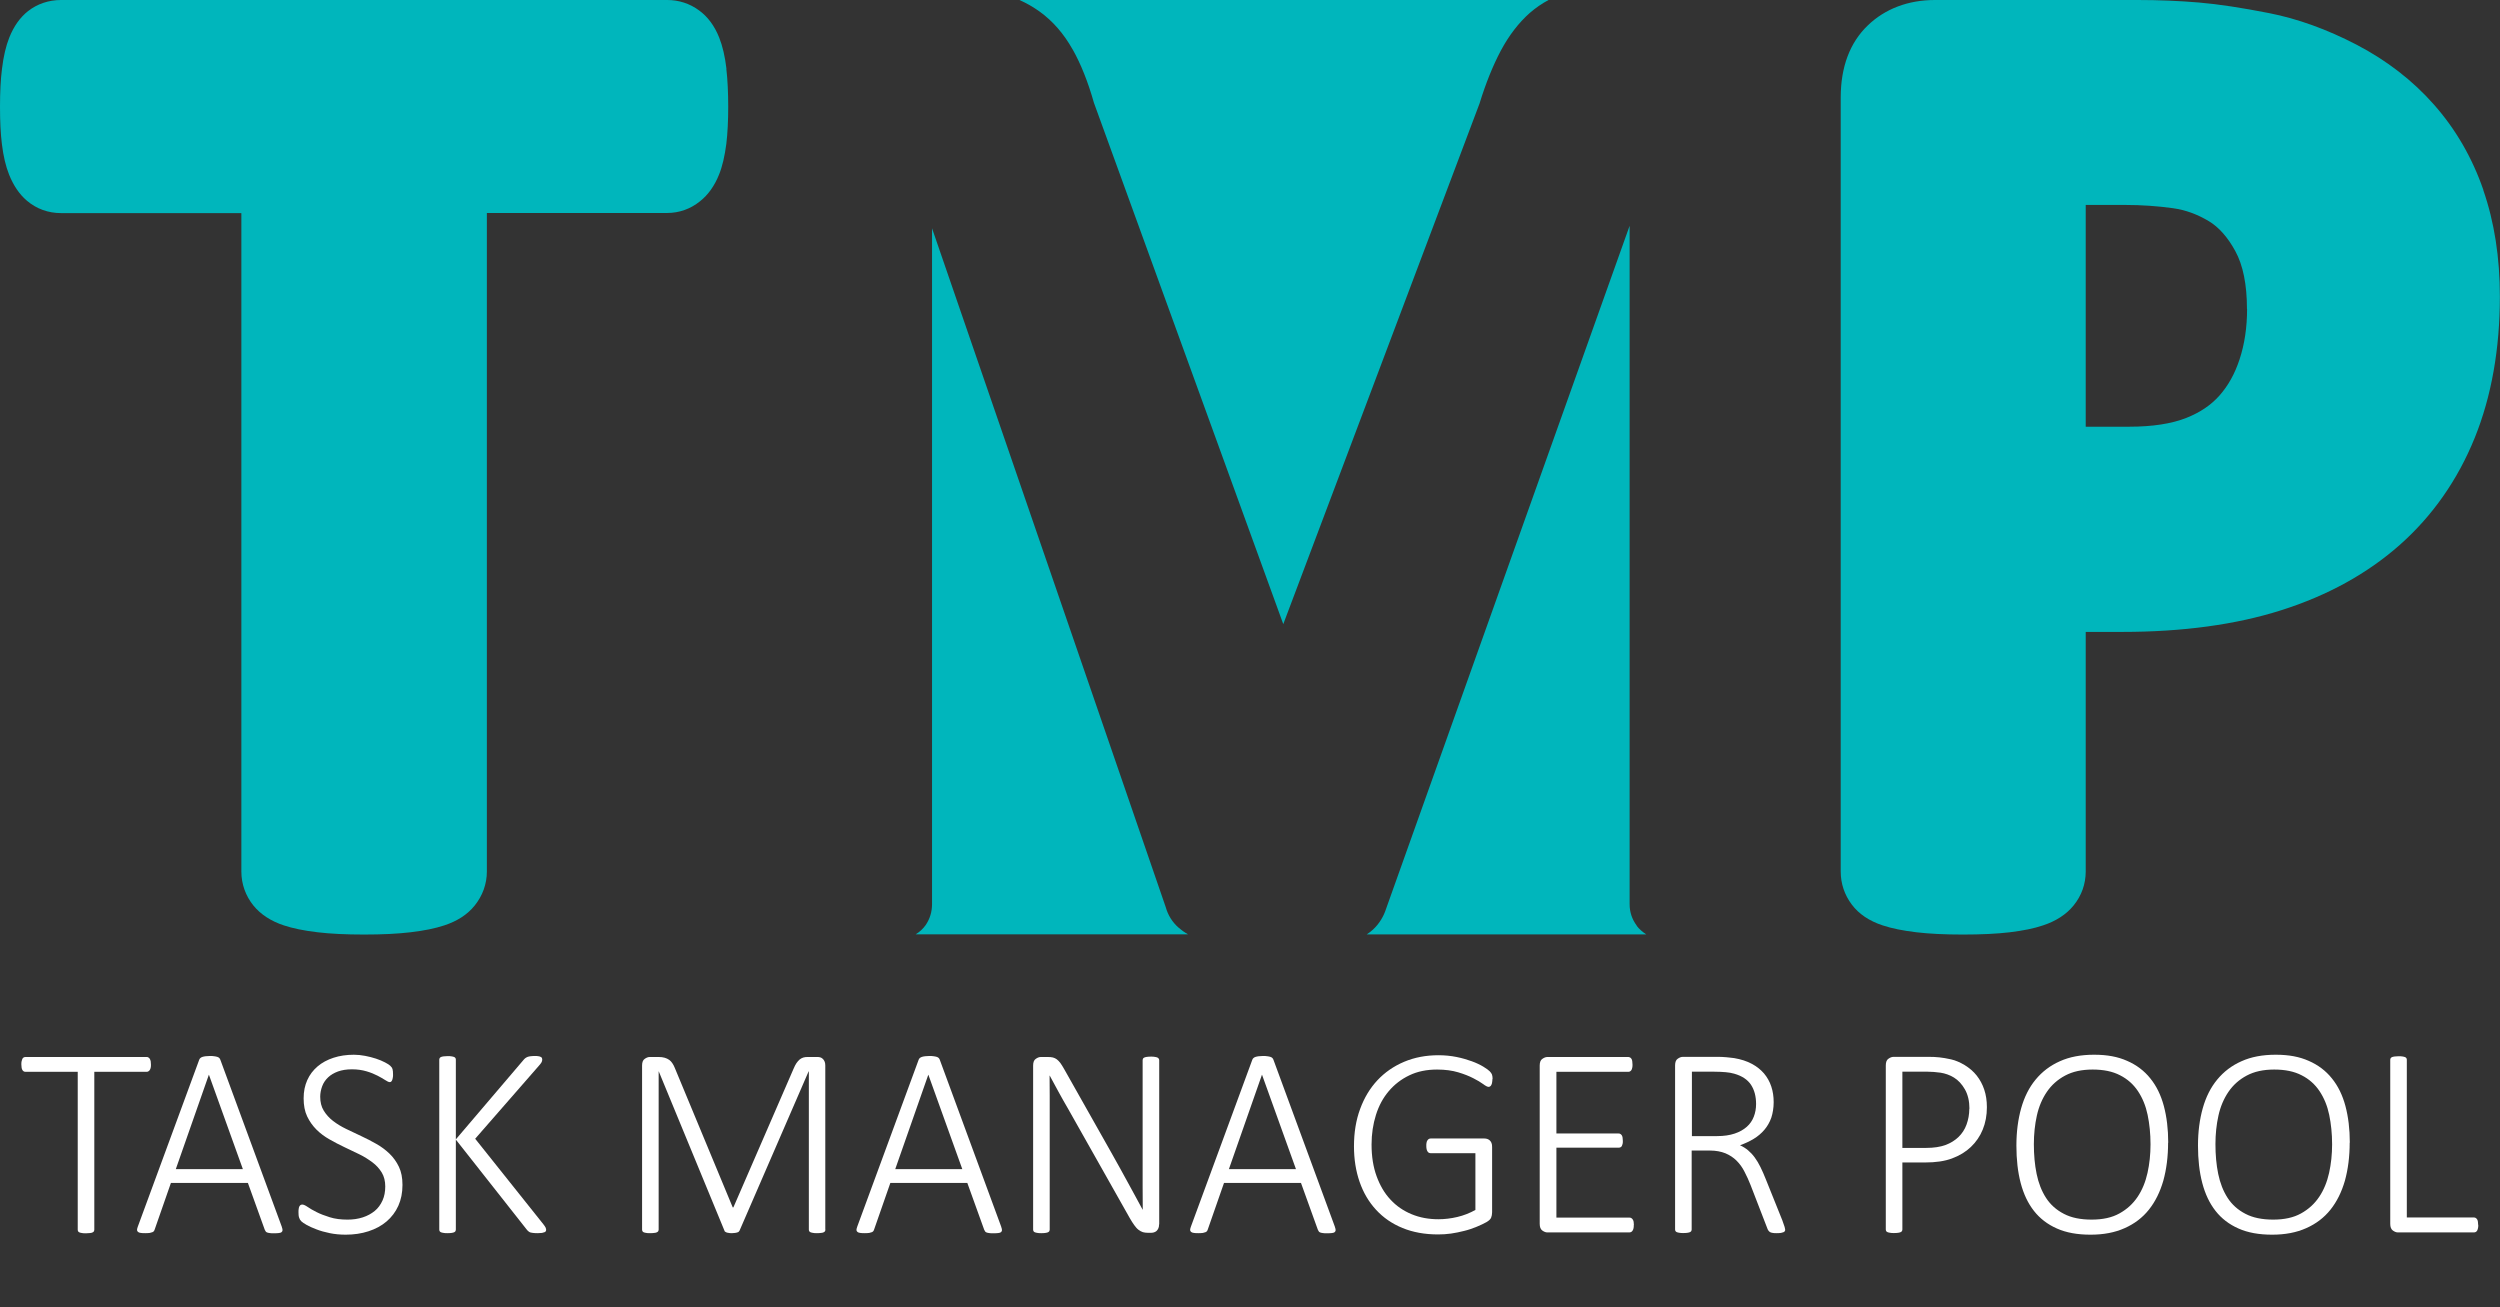 <?xml version="1.0" encoding="UTF-8"?>
<svg id="Layer_3" data-name="Layer 3" xmlns="http://www.w3.org/2000/svg" viewBox="0 0 199.08 104.08">
  <rect x="0" y="0" width="199.08" height="104.08" fill="#333333" stroke="none"/>
  <defs>
    <style>
      .cls-1 {
        fill: #fff;
      }

      .cls-2 {
        fill: #00b6bc;
      }
    </style>
  </defs>
  <g>
    <path class="cls-1" d="m12.02,84.77c0,.09,0,.18-.02.25-.01.07-.04.13-.07.18-.03.05-.06.08-.11.11-.04.03-.09.04-.14.04h-4.17v12.58s-.01.08-.03.12-.06.06-.11.09-.12.04-.21.05c-.09.01-.19.02-.31.02s-.23,0-.31-.02c-.09-.01-.16-.03-.21-.05-.05-.02-.09-.05-.11-.09s-.03-.08-.03-.12v-12.58H2.03c-.06,0-.11-.01-.15-.04-.04-.02-.07-.06-.1-.11-.03-.05-.05-.11-.06-.18-.01-.07-.02-.15-.02-.25,0-.1,0-.19.02-.26s.04-.14.06-.19c.03-.05.06-.09.1-.11.04-.02.09-.04.15-.04h9.65c.05,0,.1.01.14.04.04.03.08.06.11.11.03.05.05.11.07.19.01.08.02.16.02.26Z"/>
    <path class="cls-1" d="m22.44,97.7c.04.11.06.2.06.26s-.03.12-.08.16c-.05.04-.12.06-.22.07-.1.01-.22.02-.37.02s-.27,0-.36-.02c-.09-.01-.16-.03-.21-.05-.05-.02-.09-.05-.11-.09-.03-.04-.05-.08-.07-.13l-1.34-3.72h-6.13l-1.29,3.7c-.01.05-.04.09-.06.13-.03.04-.07.07-.12.09-.05.02-.12.04-.21.06-.09.01-.2.02-.34.02-.15,0-.28,0-.38-.02-.1-.01-.17-.04-.22-.08-.05-.04-.07-.09-.08-.15,0-.06.02-.15.06-.26l4.89-13.29c.02-.06.05-.11.1-.15s.1-.07.17-.09c.07-.02.15-.04.25-.05.1-.01.21-.02.33-.02.13,0,.24,0,.34.02.1.01.18.03.25.05.07.02.12.05.16.09.04.04.07.09.09.15l4.89,13.29Zm-5.8-12.11h-.01l-2.63,7.51h5.34l-2.7-7.51Z"/>
    <path class="cls-1" d="m32.05,94.36c0,.62-.11,1.17-.33,1.66-.22.49-.54.91-.94,1.25s-.88.6-1.44.78c-.55.18-1.16.27-1.81.27-.45,0-.87-.04-1.26-.12-.4-.08-.75-.18-1.06-.3-.31-.12-.57-.23-.78-.35s-.36-.22-.44-.3-.14-.18-.17-.29c-.04-.11-.05-.25-.05-.42,0-.12,0-.22.02-.3.01-.08.03-.14.06-.19s.06-.08.1-.1c.04-.02.08-.03.12-.03.1,0,.24.06.43.19.18.13.42.26.71.41.29.15.64.28,1.05.41.41.13.88.19,1.42.19.44,0,.84-.06,1.21-.18.37-.12.68-.29.95-.51.27-.22.47-.5.62-.83s.22-.7.22-1.12-.09-.8-.28-1.11-.43-.58-.74-.81-.65-.45-1.04-.64c-.39-.19-.79-.38-1.19-.57-.41-.19-.8-.4-1.19-.62s-.74-.48-1.04-.78-.55-.65-.74-1.05c-.19-.4-.28-.88-.28-1.44s.1-1.02.29-1.45c.19-.43.47-.79.82-1.09.35-.3.78-.53,1.27-.69.49-.16,1.03-.24,1.62-.24.29,0,.59.03.9.09.3.06.59.13.86.22.27.09.51.19.72.3.21.11.35.2.42.27s.11.12.13.15c.02.03.03.07.05.12.01.05.02.11.03.18,0,.07.01.15.01.25,0,.09,0,.18-.02.25-.01.08-.03.14-.05.19-.02.05-.05.1-.08.12-.03.03-.07.04-.11.04-.08,0-.2-.05-.36-.16s-.37-.22-.61-.35c-.25-.13-.54-.25-.88-.35-.34-.1-.72-.16-1.16-.16s-.79.06-1.11.17c-.32.12-.58.27-.79.47-.21.2-.37.43-.47.7-.1.27-.16.55-.16.84,0,.43.09.8.28,1.11.19.31.43.58.74.82.31.24.66.45,1.05.64.39.19.79.38,1.2.57.41.19.81.4,1.2.62.39.22.74.48,1.05.78.31.3.56.65.75,1.05.19.4.28.87.28,1.42Z"/>
    <path class="cls-1" d="m43.49,97.9c0,.05,0,.09-.02.13s-.05.07-.1.09c-.05.02-.12.04-.21.06-.09.01-.2.02-.33.02s-.26,0-.39-.02c-.13-.01-.24-.04-.31-.09s-.13-.1-.18-.17l-5.65-7.17v7.17s-.01.08-.03.12-.06.06-.11.09c-.05.02-.12.04-.2.05-.08.01-.19.02-.32.02-.12,0-.23,0-.31-.02-.09-.01-.15-.03-.21-.05-.05-.02-.09-.05-.11-.09s-.03-.08-.03-.12v-13.54s.01-.08.03-.12.06-.06.11-.09c.05-.02.12-.04.21-.05.09-.01.19-.02.31-.02.13,0,.24,0,.32.02.08.01.15.03.2.05.05.02.09.05.11.09s.03.08.03.12v6.35l5.41-6.35c.04-.05.09-.09.14-.13.05-.04.11-.06.17-.09.06-.02.14-.04.23-.05.09-.01.19-.02.32-.02s.23,0,.31.02c.08.01.14.03.19.06.05.03.08.05.09.09.01.03.02.07.02.11,0,.08-.02.15-.06.23-.04.07-.11.16-.2.26l-5.08,5.82,5.43,6.81c.1.13.16.22.18.27.02.05.03.09.03.13Z"/>
    <path class="cls-1" d="m65.73,97.92s-.01.08-.03.12-.06.06-.11.09-.12.04-.21.05c-.08.01-.19.02-.32.02-.12,0-.22,0-.3-.02-.09-.01-.15-.03-.21-.05-.05-.02-.09-.05-.11-.09s-.03-.08-.03-.12v-12.6h-.02l-5.5,12.68s-.04.06-.06.08c-.03.03-.07.05-.12.06-.05.02-.11.03-.18.04-.07.01-.15.02-.24.02-.1,0-.19,0-.26-.02-.07-.01-.13-.02-.18-.04s-.08-.04-.11-.06c-.03-.02-.05-.05-.05-.08l-5.23-12.68h-.01v12.6s-.01.08-.03.12-.06.06-.11.09-.12.04-.21.05c-.08.01-.19.02-.33.02-.12,0-.23,0-.31-.02-.08-.01-.15-.03-.2-.05s-.08-.05-.1-.09-.03-.08-.03-.12v-13.07c0-.26.07-.44.21-.53.14-.1.27-.15.4-.15h.71c.18,0,.34.02.48.06s.26.1.36.17.19.17.26.28c.07.11.14.23.19.37l4.61,11.1h.05l4.8-11.06c.07-.17.15-.32.23-.44.08-.12.17-.21.26-.29.09-.07.19-.12.29-.15s.22-.04.34-.04h.79c.07,0,.13.01.21.03.07.02.14.06.19.11.06.05.11.12.15.21.04.09.06.19.06.32v13.07Z"/>
    <path class="cls-1" d="m79.73,97.7c.04.11.06.2.06.26s-.03.12-.08.16c-.05.04-.12.06-.22.07-.1.01-.22.02-.37.02s-.27,0-.36-.02c-.09-.01-.16-.03-.21-.05-.05-.02-.09-.05-.11-.09-.03-.04-.05-.08-.07-.13l-1.34-3.72h-6.13l-1.29,3.7c-.01.05-.04.09-.06.13-.03.04-.07.07-.12.09-.05.02-.12.04-.21.06-.09.01-.2.02-.34.02-.15,0-.28,0-.38-.02-.1-.01-.17-.04-.22-.08-.05-.04-.07-.09-.08-.15,0-.06.02-.15.06-.26l4.89-13.29c.02-.06.05-.11.1-.15s.1-.07.17-.09c.07-.02.15-.04.25-.05.1-.01.21-.02.33-.02.13,0,.24,0,.34.02.1.01.18.03.25.05.07.02.12.05.16.09.04.04.07.09.09.15l4.89,13.29Zm-5.8-12.11h-.01l-2.63,7.51h5.34l-2.7-7.51Z"/>
    <path class="cls-1" d="m92.3,97.5c0,.13-.02.24-.06.32-.04.09-.09.16-.15.21-.06.05-.13.09-.21.11-.08.02-.15.03-.21.03h-.27c-.14,0-.28-.02-.39-.05-.12-.04-.23-.1-.35-.19s-.22-.21-.33-.36c-.11-.15-.24-.35-.37-.58l-4.92-8.72c-.25-.42-.49-.86-.74-1.31-.25-.45-.48-.89-.71-1.31h-.01c0,.53.01,1.06.01,1.61v10.66s-.01.08-.03.12-.06.06-.11.09c-.05.02-.12.04-.2.05-.08.01-.19.02-.32.02-.12,0-.23,0-.31-.02-.09-.01-.15-.03-.21-.05-.05-.02-.09-.05-.11-.09s-.03-.08-.03-.12v-13.07c0-.26.07-.44.21-.53.14-.1.27-.15.4-.15h.54c.17,0,.32.01.43.04.11.03.22.08.31.15s.19.17.28.29.19.29.3.48l3.77,6.68c.24.42.46.82.67,1.2.21.39.42.76.62,1.13s.4.74.6,1.1c.2.36.39.72.59,1.09h.01c0-.6-.01-1.23-.01-1.89v-10.02s.01-.08.03-.12.06-.07.11-.09.12-.04.2-.05c.08-.01.19-.02.32-.02.11,0,.22,0,.3.02.09.01.16.03.21.05s.09.06.11.09.04.08.04.12v13.07Z"/>
    <path class="cls-1" d="m106.3,97.7c.04.11.06.2.06.26s-.03.12-.08.16c-.05.04-.12.06-.22.07-.1.01-.22.02-.37.02s-.27,0-.36-.02c-.09-.01-.16-.03-.21-.05-.05-.02-.09-.05-.11-.09-.03-.04-.05-.08-.07-.13l-1.34-3.72h-6.13l-1.29,3.7c-.01.05-.04.09-.06.13-.03.04-.07.07-.12.09-.05.02-.12.04-.21.06-.09.01-.2.02-.34.02-.15,0-.28,0-.38-.02-.1-.01-.17-.04-.22-.08-.05-.04-.07-.09-.08-.15,0-.06.02-.15.06-.26l4.89-13.29c.02-.06.05-.11.1-.15s.1-.07.17-.09c.07-.02.15-.04.25-.05.1-.01.21-.02.33-.02.13,0,.24,0,.34.02.1.01.18.03.25.05.07.02.12.05.16.09.04.04.07.09.09.15l4.89,13.29Zm-5.8-12.11h-.01l-2.63,7.51h5.34l-2.7-7.51Z"/>
    <path class="cls-1" d="m118.84,85.93c0,.09,0,.18-.02.26-.01.08-.03.15-.06.2-.02.05-.06.1-.1.12-.04.03-.08.04-.12.04-.09,0-.23-.07-.43-.22s-.46-.3-.79-.47c-.33-.17-.73-.33-1.2-.47-.47-.14-1.03-.22-1.68-.22-.83,0-1.57.15-2.21.46-.65.31-1.19.73-1.64,1.26s-.79,1.16-1.02,1.89c-.23.73-.35,1.52-.35,2.36,0,.94.13,1.78.4,2.52s.63,1.36,1.11,1.87c.47.51,1.03.89,1.68,1.16.65.27,1.36.4,2.13.4.5,0,1-.06,1.51-.18.51-.12.99-.31,1.44-.56v-4.52h-3.56c-.12,0-.2-.05-.26-.15-.06-.1-.09-.24-.09-.43,0-.1,0-.19.02-.26.01-.08.04-.14.07-.18.03-.05.06-.08.11-.11.04-.03.09-.04.15-.04h4.28c.06,0,.13.01.21.03.07.02.14.06.2.11.06.05.11.12.15.21s.05.2.05.33v5.19c0,.17-.03.32-.08.44-.05.12-.18.24-.37.35-.19.11-.45.23-.78.37-.32.13-.66.25-1,.33-.35.09-.69.16-1.04.21-.35.05-.69.07-1.03.07-1.06,0-2-.17-2.83-.51-.83-.34-1.53-.82-2.11-1.45s-1.01-1.36-1.31-2.22c-.3-.86-.45-1.81-.45-2.84,0-1.09.16-2.08.49-2.97.33-.9.79-1.66,1.38-2.29.59-.63,1.3-1.12,2.13-1.47.83-.35,1.74-.52,2.74-.52.5,0,.98.05,1.43.14.45.09.85.21,1.21.34.36.13.67.28.92.43.25.15.42.28.51.37.09.09.15.18.18.26.03.09.05.21.05.38Z"/>
    <path class="cls-1" d="m130.1,97.56c0,.09,0,.18-.02.25-.01.07-.04.13-.07.18-.03.05-.07.09-.11.11-.04.02-.09.04-.14.04h-6.54c-.13,0-.26-.05-.4-.15-.14-.1-.21-.28-.21-.53v-12.61c0-.26.07-.44.21-.53.14-.1.27-.15.4-.15h6.45s.1.01.14.04c.04.03.08.06.11.11.03.05.05.11.06.19s.02.16.02.26c0,.09,0,.18-.02.25-.01.07-.04.13-.06.18-.03.05-.06.08-.11.11-.04.03-.09.04-.14.04h-5.73v4.91h4.95c.06,0,.11.01.15.04.04.03.08.06.11.11.03.05.05.11.06.18.01.08.02.16.02.26,0,.09,0,.17-.02.24s-.04.12-.06.17c-.03.04-.06.08-.11.1-.04.02-.09.03-.15.03h-4.95v5.57h5.83c.05,0,.1.01.14.04.04.03.08.06.11.11.03.05.06.11.07.18.01.08.02.16.02.26Z"/>
    <path class="cls-1" d="m142.16,97.9c0,.05,0,.09-.03.13-.02.04-.05.07-.1.09-.05.02-.12.04-.21.06-.09.01-.2.02-.34.02-.12,0-.23,0-.31-.02-.08-.01-.15-.03-.21-.06s-.1-.08-.14-.13c-.04-.05-.07-.12-.1-.21l-1.31-3.39c-.15-.38-.31-.74-.49-1.08-.17-.34-.38-.63-.63-.88-.25-.25-.54-.44-.89-.59-.35-.14-.76-.22-1.24-.22h-1.45v6.29s-.01.08-.03.12-.06.06-.11.09c-.05.02-.12.04-.2.05-.08.01-.19.02-.32.02-.12,0-.23,0-.31-.02-.09-.01-.15-.03-.21-.05-.05-.02-.09-.05-.11-.09s-.03-.08-.03-.12v-13.07c0-.26.07-.44.21-.53.14-.1.27-.15.4-.15h2.62c.35,0,.63,0,.86.03s.43.04.62.07c.53.09,1,.24,1.39.45.4.21.72.47.98.77.26.31.45.65.58,1.04s.19.8.19,1.25-.07.87-.19,1.24c-.13.36-.31.68-.55.96-.24.28-.52.52-.85.72-.33.2-.7.37-1.09.51.24.11.45.24.64.4.19.16.37.35.53.57.16.22.32.48.46.77.14.29.29.62.43.98l1.31,3.26c.09.25.15.42.18.52.02.09.04.16.04.21Zm-2.32-9.99c0-.6-.13-1.1-.4-1.52-.27-.41-.71-.71-1.34-.89-.21-.06-.44-.1-.68-.12-.25-.02-.57-.04-.96-.04h-1.73v5.13h2.01c.54,0,1-.07,1.39-.2.39-.13.71-.31.97-.54s.44-.5.56-.81c.12-.31.18-.64.18-1Z"/>
    <path class="cls-1" d="m158.22,88.17c0,.65-.11,1.24-.33,1.78-.22.54-.54,1-.95,1.39s-.91.69-1.5.91c-.59.22-1.3.32-2.14.32h-1.81v5.34s-.01.08-.03.12-.06.06-.11.09c-.05.02-.12.04-.2.05-.08.01-.19.02-.32.02-.12,0-.23,0-.31-.02-.09-.01-.15-.03-.21-.05-.05-.02-.09-.05-.11-.09s-.03-.08-.03-.12v-13.07c0-.26.07-.44.21-.53.14-.1.27-.15.4-.15h2.84c.28,0,.55.01.82.04.27.03.58.08.93.16.36.08.72.24,1.09.46.37.23.69.5.95.83.26.33.46.7.6,1.12.14.42.21.88.21,1.39Zm-1.39.12c0-.6-.12-1.12-.36-1.54s-.53-.73-.87-.94c-.34-.21-.7-.33-1.07-.39-.37-.05-.72-.08-1.05-.08h-1.99v6.07h1.9c.61,0,1.12-.08,1.53-.23s.76-.37,1.04-.64c.28-.27.5-.6.64-.99s.22-.8.22-1.26Z"/>
    <path class="cls-1" d="m172.65,90.99c0,1.12-.13,2.12-.38,3.03-.26.9-.64,1.67-1.15,2.31-.51.64-1.16,1.13-1.93,1.47-.78.35-1.68.52-2.72.52s-1.93-.16-2.67-.49c-.75-.33-1.36-.8-1.83-1.4-.48-.61-.83-1.35-1.06-2.23-.23-.88-.34-1.87-.34-2.97s.13-2.09.38-2.98c.25-.89.63-1.65,1.15-2.28s1.16-1.12,1.93-1.46c.77-.35,1.68-.52,2.73-.52s1.89.16,2.63.49c.74.32,1.36.79,1.84,1.39.49.6.85,1.34,1.08,2.2.23.86.35,1.84.35,2.93Zm-1.4.12c0-.83-.08-1.6-.23-2.33-.15-.72-.41-1.35-.77-1.89s-.83-.96-1.42-1.26c-.59-.31-1.32-.46-2.19-.46s-1.59.16-2.19.48-1.08.75-1.45,1.29c-.37.54-.64,1.17-.8,1.89-.16.72-.24,1.48-.24,2.28,0,.85.07,1.64.22,2.37s.4,1.37.75,1.91c.35.54.82.96,1.42,1.27.59.31,1.33.46,2.21.46s1.62-.16,2.21-.49c.6-.33,1.08-.77,1.45-1.32s.63-1.19.79-1.91c.16-.72.24-1.48.24-2.28Z"/>
    <path class="cls-1" d="m187.11,90.99c0,1.12-.13,2.12-.38,3.03-.26.9-.64,1.67-1.15,2.31-.51.64-1.16,1.13-1.93,1.47-.78.35-1.68.52-2.72.52s-1.93-.16-2.67-.49c-.75-.33-1.36-.8-1.83-1.4-.48-.61-.83-1.35-1.06-2.23-.23-.88-.34-1.87-.34-2.97s.13-2.09.38-2.98c.25-.89.63-1.65,1.15-2.28s1.16-1.12,1.93-1.46c.77-.35,1.68-.52,2.73-.52s1.89.16,2.63.49c.74.32,1.36.79,1.84,1.39.49.6.85,1.34,1.08,2.2.23.86.35,1.84.35,2.93Zm-1.4.12c0-.83-.08-1.6-.23-2.33-.15-.72-.41-1.35-.77-1.89s-.83-.96-1.42-1.26c-.59-.31-1.32-.46-2.19-.46s-1.59.16-2.19.48-1.08.75-1.45,1.29c-.37.54-.64,1.17-.8,1.89-.16.72-.24,1.48-.24,2.28,0,.85.07,1.64.22,2.37s.4,1.37.75,1.91c.35.54.82.96,1.42,1.27.59.31,1.33.46,2.21.46s1.62-.16,2.21-.49c.6-.33,1.08-.77,1.45-1.32s.63-1.19.79-1.91c.16-.72.24-1.48.24-2.28Z"/>
    <path class="cls-1" d="m197.35,97.53c0,.1,0,.19-.02.26-.01.07-.04.14-.06.19-.03.05-.06.09-.11.12-.04.02-.09.04-.15.04h-6.06c-.13,0-.26-.05-.4-.15-.14-.1-.21-.28-.21-.53v-13.07s.01-.08.03-.12.06-.06.11-.09c.05-.02.12-.04.21-.05.09-.01.19-.02.31-.02.13,0,.24,0,.32.02.08.01.15.03.2.05.05.02.09.05.11.09s.03.08.03.12v12.56h5.34c.06,0,.11.01.15.04.04.03.08.06.11.11.03.05.05.11.06.18s.02.16.02.26Z"/>
  </g>
  <g>
    <g>
      <path class="cls-2" d="m93.86,73.88c-.51-.45-.85-1-1.03-1.64l-18.61-54.06v53.82c0,.61-.17,1.17-.51,1.67-.2.28-.46.53-.79.73h21.68c-.28-.16-.52-.33-.74-.53Z"/>
      <path class="cls-2" d="m130.34,73.71c-.38-.5-.57-1.08-.57-1.71V17.98l-19.38,54.35c-.2.64-.55,1.22-1.04,1.68-.16.15-.33.28-.52.4h22.27c-.31-.2-.57-.43-.77-.69Z"/>
      <path class="cls-2" d="m85.42,3.94c.65,1.15,1.22,2.58,1.69,4.24l15.08,41.52,15.63-41.46c.49-1.6,1.07-3.03,1.69-4.2.65-1.22,1.43-2.23,2.31-3.01.46-.4.97-.75,1.51-1.04h-42.17c.59.26,1.14.58,1.64.94,1.05.76,1.92,1.77,2.61,3Z"/>
    </g>
    <path class="cls-2" d="m57.85,5.48h0c-.12-1-.31-1.81-.58-2.49-.37-.93-.91-1.66-1.6-2.16-.74-.55-1.62-.83-2.53-.83H4.86c-.98,0-1.89.31-2.62.88-.64.5-1.14,1.21-1.5,2.11-.27.68-.46,1.49-.58,2.48C.05,6.33,0,7.32,0,8.51s.05,2.13.15,2.96c.12.98.31,1.78.58,2.45.35.87.82,1.56,1.41,2.06.76.65,1.7.99,2.72.99h14.36v52.43c0,1,.34,1.94.96,2.71.57.7,1.39,1.24,2.42,1.58.72.24,1.6.42,2.7.55,1.01.12,2.22.18,3.69.18s2.67-.06,3.69-.18c1.1-.13,1.98-.31,2.7-.55,1.04-.34,1.85-.87,2.42-1.58.63-.78.97-1.72.97-2.71V16.96h14.36c.95,0,1.86-.32,2.61-.93.65-.51,1.16-1.23,1.52-2.13.27-.67.45-1.47.58-2.45.1-.84.15-1.84.15-2.95s-.05-2.17-.15-3.02Z"/>
    <path class="cls-2" d="m197.76,15.14c-.89-2.58-2.22-4.87-3.94-6.81-1.7-1.93-3.78-3.53-6.18-4.78-2.33-1.21-4.67-2.06-6.97-2.51-2.14-.42-4.02-.71-5.57-.84-1.54-.13-3.18-.2-4.87-.2h-16.15c-2.12,0-3.97.7-5.34,2.02-1.43,1.37-2.16,3.31-2.16,5.75v61.63c0,.96.3,1.86.88,2.63.56.75,1.39,1.31,2.46,1.66.72.24,1.6.42,2.7.55,1.02.12,2.22.18,3.69.18s2.72-.06,3.72-.18c1.08-.13,1.96-.31,2.66-.55,1.04-.34,1.86-.88,2.43-1.58.64-.78.97-1.72.97-2.71v-19.08h2.93c4.79,0,9.03-.58,12.62-1.72,3.7-1.17,6.87-2.92,9.45-5.2,2.61-2.31,4.62-5.18,5.98-8.54,1.33-3.29,2-7.08,2-11.26,0-3.08-.44-5.93-1.32-8.46Zm-18.82,9.46c0,1.46-.2,2.81-.6,4.02-.38,1.15-.9,2.09-1.61,2.89-.67.75-1.52,1.33-2.63,1.77-1.16.46-2.69.7-4.55.7h-3.46v-17.66h3.14c1.31,0,2.59.09,3.81.26,1,.14,1.93.48,2.85,1.03.8.48,1.51,1.28,2.11,2.38.62,1.13.93,2.68.93,4.6Z"/>
  </g>
</svg>
